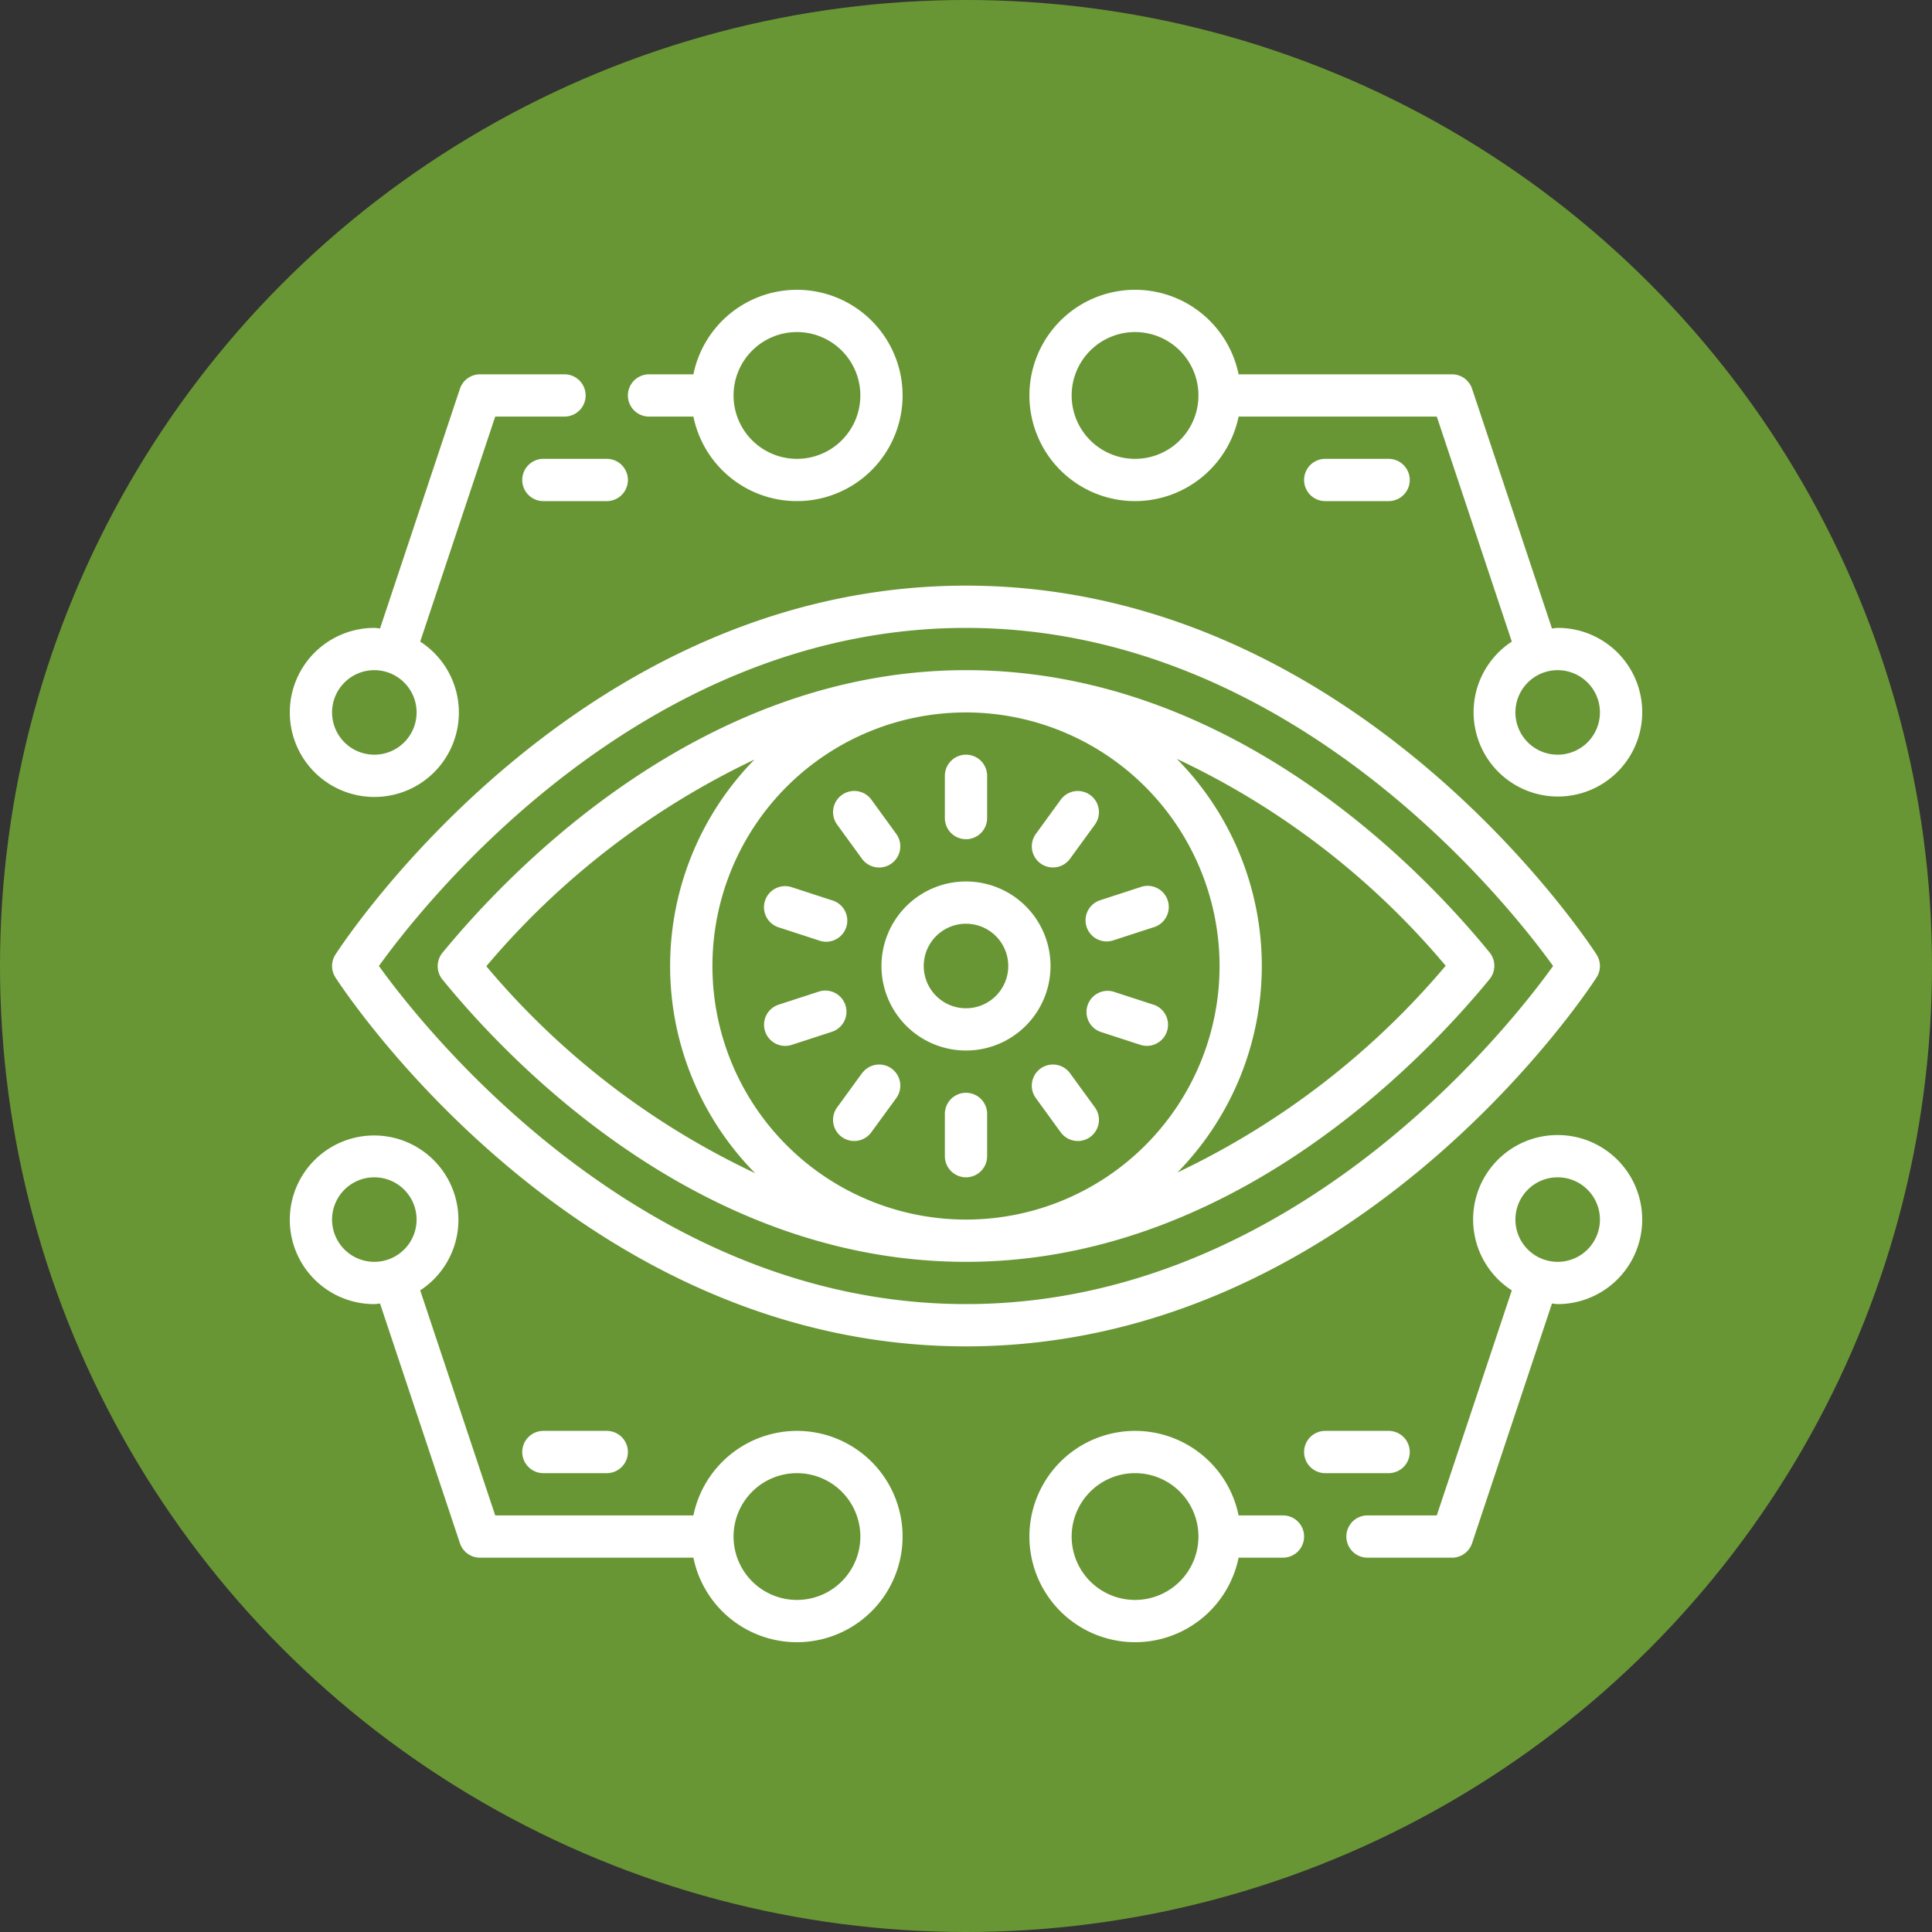 <?xml version="1.0"?>
<svg xmlns="http://www.w3.org/2000/svg" xmlns:xlink="http://www.w3.org/1999/xlink" xmlns:svgjs="http://svgjs.com/svgjs" version="1.1" width="512" height="512" x="0" y="0" viewBox="0 0 64 64" style="enable-background:new 0 0 512 512" xml:space="preserve" class=""><rect x="0" y="0" width="64" height="64" fill="#333333" stroke="none"/><circle r="32" cx="32" cy="32" fill="#699634" shape="circle"/><g transform="matrix(0.7,0,0,0.7,9.6,9.6)"><g xmlns="http://www.w3.org/2000/svg" id="_27-vision" data-name="27-vision"><path d="M4,24a3.994,3.994,0,0,0,2.171-7.351L9.721,6H13a1,1,0,0,0,0-2H9a1,1,0,0,0-.949.684L4.27,16.027C4.179,16.021,4.092,16,4,16a4,4,0,0,0,0,8Zm0-6a2,2,0,1,1-2,2A2,2,0,0,1,4,18Z" fill="#ffffff" data-original="#000000" style="" class=""/><path d="M61.839,32.543a1,1,0,0,0,0-1.086C61.378,30.744,50.333,14,32,14S2.622,30.744,2.161,31.457a1,1,0,0,0,0,1.086C2.622,33.256,13.667,50,32,50S61.378,33.256,61.839,32.543ZM32,48C16.567,48,6.273,34.858,4.217,32,6.269,29.14,16.543,16,32,16c15.433,0,25.727,13.142,27.783,16C57.731,34.86,47.457,48,32,48Z" fill="#ffffff" data-original="#000000" style="" class=""/><path d="M56.777,31.359C53.5,27.342,44.522,18,32,18,19.55,18,10.527,27.353,7.225,31.374a1,1,0,0,0,0,1.267C10.5,36.658,19.478,46,32,46c12.45,0,21.473-9.353,24.775-13.374A1,1,0,0,0,56.777,31.359ZM44,32A12,12,0,1,1,32,20,12.013,12.013,0,0,1,44,32Zm-34.7.011a37.786,37.786,0,0,1,12.689-9.78,13.955,13.955,0,0,0,.03,19.571A37.343,37.343,0,0,1,9.3,32.011Zm32.707,9.758a13.955,13.955,0,0,0-.03-19.571A37.343,37.343,0,0,1,54.7,31.989,37.786,37.786,0,0,1,42.009,41.769Z" fill="#ffffff" data-original="#000000" style="" class=""/><path d="M32,26a1,1,0,0,0,1-1V23a1,1,0,0,0-2,0v2A1,1,0,0,0,32,26Z" fill="#ffffff" data-original="#000000" style="" class=""/><path d="M32,38a1,1,0,0,0-1,1v2a1,1,0,0,0,2,0V39A1,1,0,0,0,32,38Z" fill="#ffffff" data-original="#000000" style="" class=""/><path d="M27.077,26.925A1,1,0,1,0,28.7,25.749l-1.176-1.618A1,1,0,0,0,25.9,25.307Z" fill="#ffffff" data-original="#000000" style="" class=""/><path d="M36.923,37.075a1,1,0,1,0-1.618,1.176l1.176,1.618A1,1,0,0,0,38.1,38.693Z" fill="#ffffff" data-original="#000000" style="" class=""/><path d="M22.489,28.91a1,1,0,0,0,.642,1.26l1.9.618a1,1,0,1,0,.618-1.9l-1.9-.618A1,1,0,0,0,22.489,28.91Z" fill="#ffffff" data-original="#000000" style="" class=""/><path d="M40.869,33.83l-1.9-.618a1,1,0,0,0-.618,1.9l1.9.618a.988.988,0,0,0,.31.049,1,1,0,0,0,.309-1.951Z" fill="#ffffff" data-original="#000000" style="" class=""/><path d="M26.294,33.854a1,1,0,0,0-1.26-.642l-1.9.618a1,1,0,0,0,.309,1.951.988.988,0,0,0,.31-.049l1.9-.618A1,1,0,0,0,26.294,33.854Z" fill="#ffffff" data-original="#000000" style="" class=""/><path d="M37.706,30.146a1,1,0,0,0,1.26.642l1.9-.618a1,1,0,1,0-.619-1.9l-1.9.618A1,1,0,0,0,37.706,30.146Z" fill="#ffffff" data-original="#000000" style="" class=""/><path d="M27.077,37.075,25.9,38.693a1,1,0,0,0,1.618,1.176L28.7,38.251a1,1,0,1,0-1.618-1.176Z" fill="#ffffff" data-original="#000000" style="" class=""/><path d="M36.113,27.337a1,1,0,0,0,.81-.412L38.1,25.307a1,1,0,1,0-1.618-1.176l-1.176,1.618a1,1,0,0,0,.808,1.588Z" fill="#ffffff" data-original="#000000" style="" class=""/><path d="M32,36a4,4,0,1,0-4-4A4,4,0,0,0,32,36Zm0-6a2,2,0,1,1-2,2A2,2,0,0,1,32,30Z" fill="#ffffff" data-original="#000000" style="" class=""/><path d="M40,10a5.009,5.009,0,0,0,4.9-4h9.38l3.55,10.649A3.99,3.99,0,1,0,60,16c-.092,0-.179.021-.27.027L55.949,4.684A1,1,0,0,0,55,4H44.9A5,5,0,1,0,40,10ZM62,20a2,2,0,1,1-2-2A2,2,0,0,1,62,20ZM40,2a3,3,0,1,1-3,3A3,3,0,0,1,40,2Z" fill="#ffffff" data-original="#000000" style="" class=""/><path d="M17,6h2.1a5,5,0,1,0,0-2H17a1,1,0,0,0,0,2Zm7-4a3,3,0,1,1-3,3A3,3,0,0,1,24,2Z" fill="#ffffff" data-original="#000000" style="" class=""/><path d="M11,9a1,1,0,0,0,1,1h3a1,1,0,0,0,0-2H12A1,1,0,0,0,11,9Z" fill="#ffffff" data-original="#000000" style="" class=""/><path d="M49,8a1,1,0,0,0,0,2h3a1,1,0,0,0,0-2Z" fill="#ffffff" data-original="#000000" style="" class=""/><path d="M24,54a5.009,5.009,0,0,0-4.9,4H9.721L6.171,47.351A3.99,3.99,0,1,0,4,48c.092,0,.179-.021.27-.027L8.051,59.316A1,1,0,0,0,9,60H19.1A5,5,0,1,0,24,54ZM2,44a2,2,0,1,1,2,2A2,2,0,0,1,2,44ZM24,62a3,3,0,1,1,3-3A3,3,0,0,1,24,62Z" fill="#ffffff" data-original="#000000" style="" class=""/><path d="M60,40a3.994,3.994,0,0,0-2.171,7.351L54.279,58H51a1,1,0,0,0,0,2h4a1,1,0,0,0,.949-.684L59.73,47.973c.091.006.178.027.27.027a4,4,0,0,0,0-8Zm0,6a2,2,0,1,1,2-2A2,2,0,0,1,60,46Z" fill="#ffffff" data-original="#000000" style="" class=""/><path d="M47,58H44.9a5,5,0,1,0,0,2H47a1,1,0,0,0,0-2Zm-7,4a3,3,0,1,1,3-3A3,3,0,0,1,40,62Z" fill="#ffffff" data-original="#000000" style="" class=""/><path d="M15,56a1,1,0,0,0,0-2H12a1,1,0,0,0,0,2Z" fill="#ffffff" data-original="#000000" style="" class=""/><path d="M53,55a1,1,0,0,0-1-1H49a1,1,0,0,0,0,2h3A1,1,0,0,0,53,55Z" fill="#ffffff" data-original="#000000" style="" class=""/></g></g></svg>
